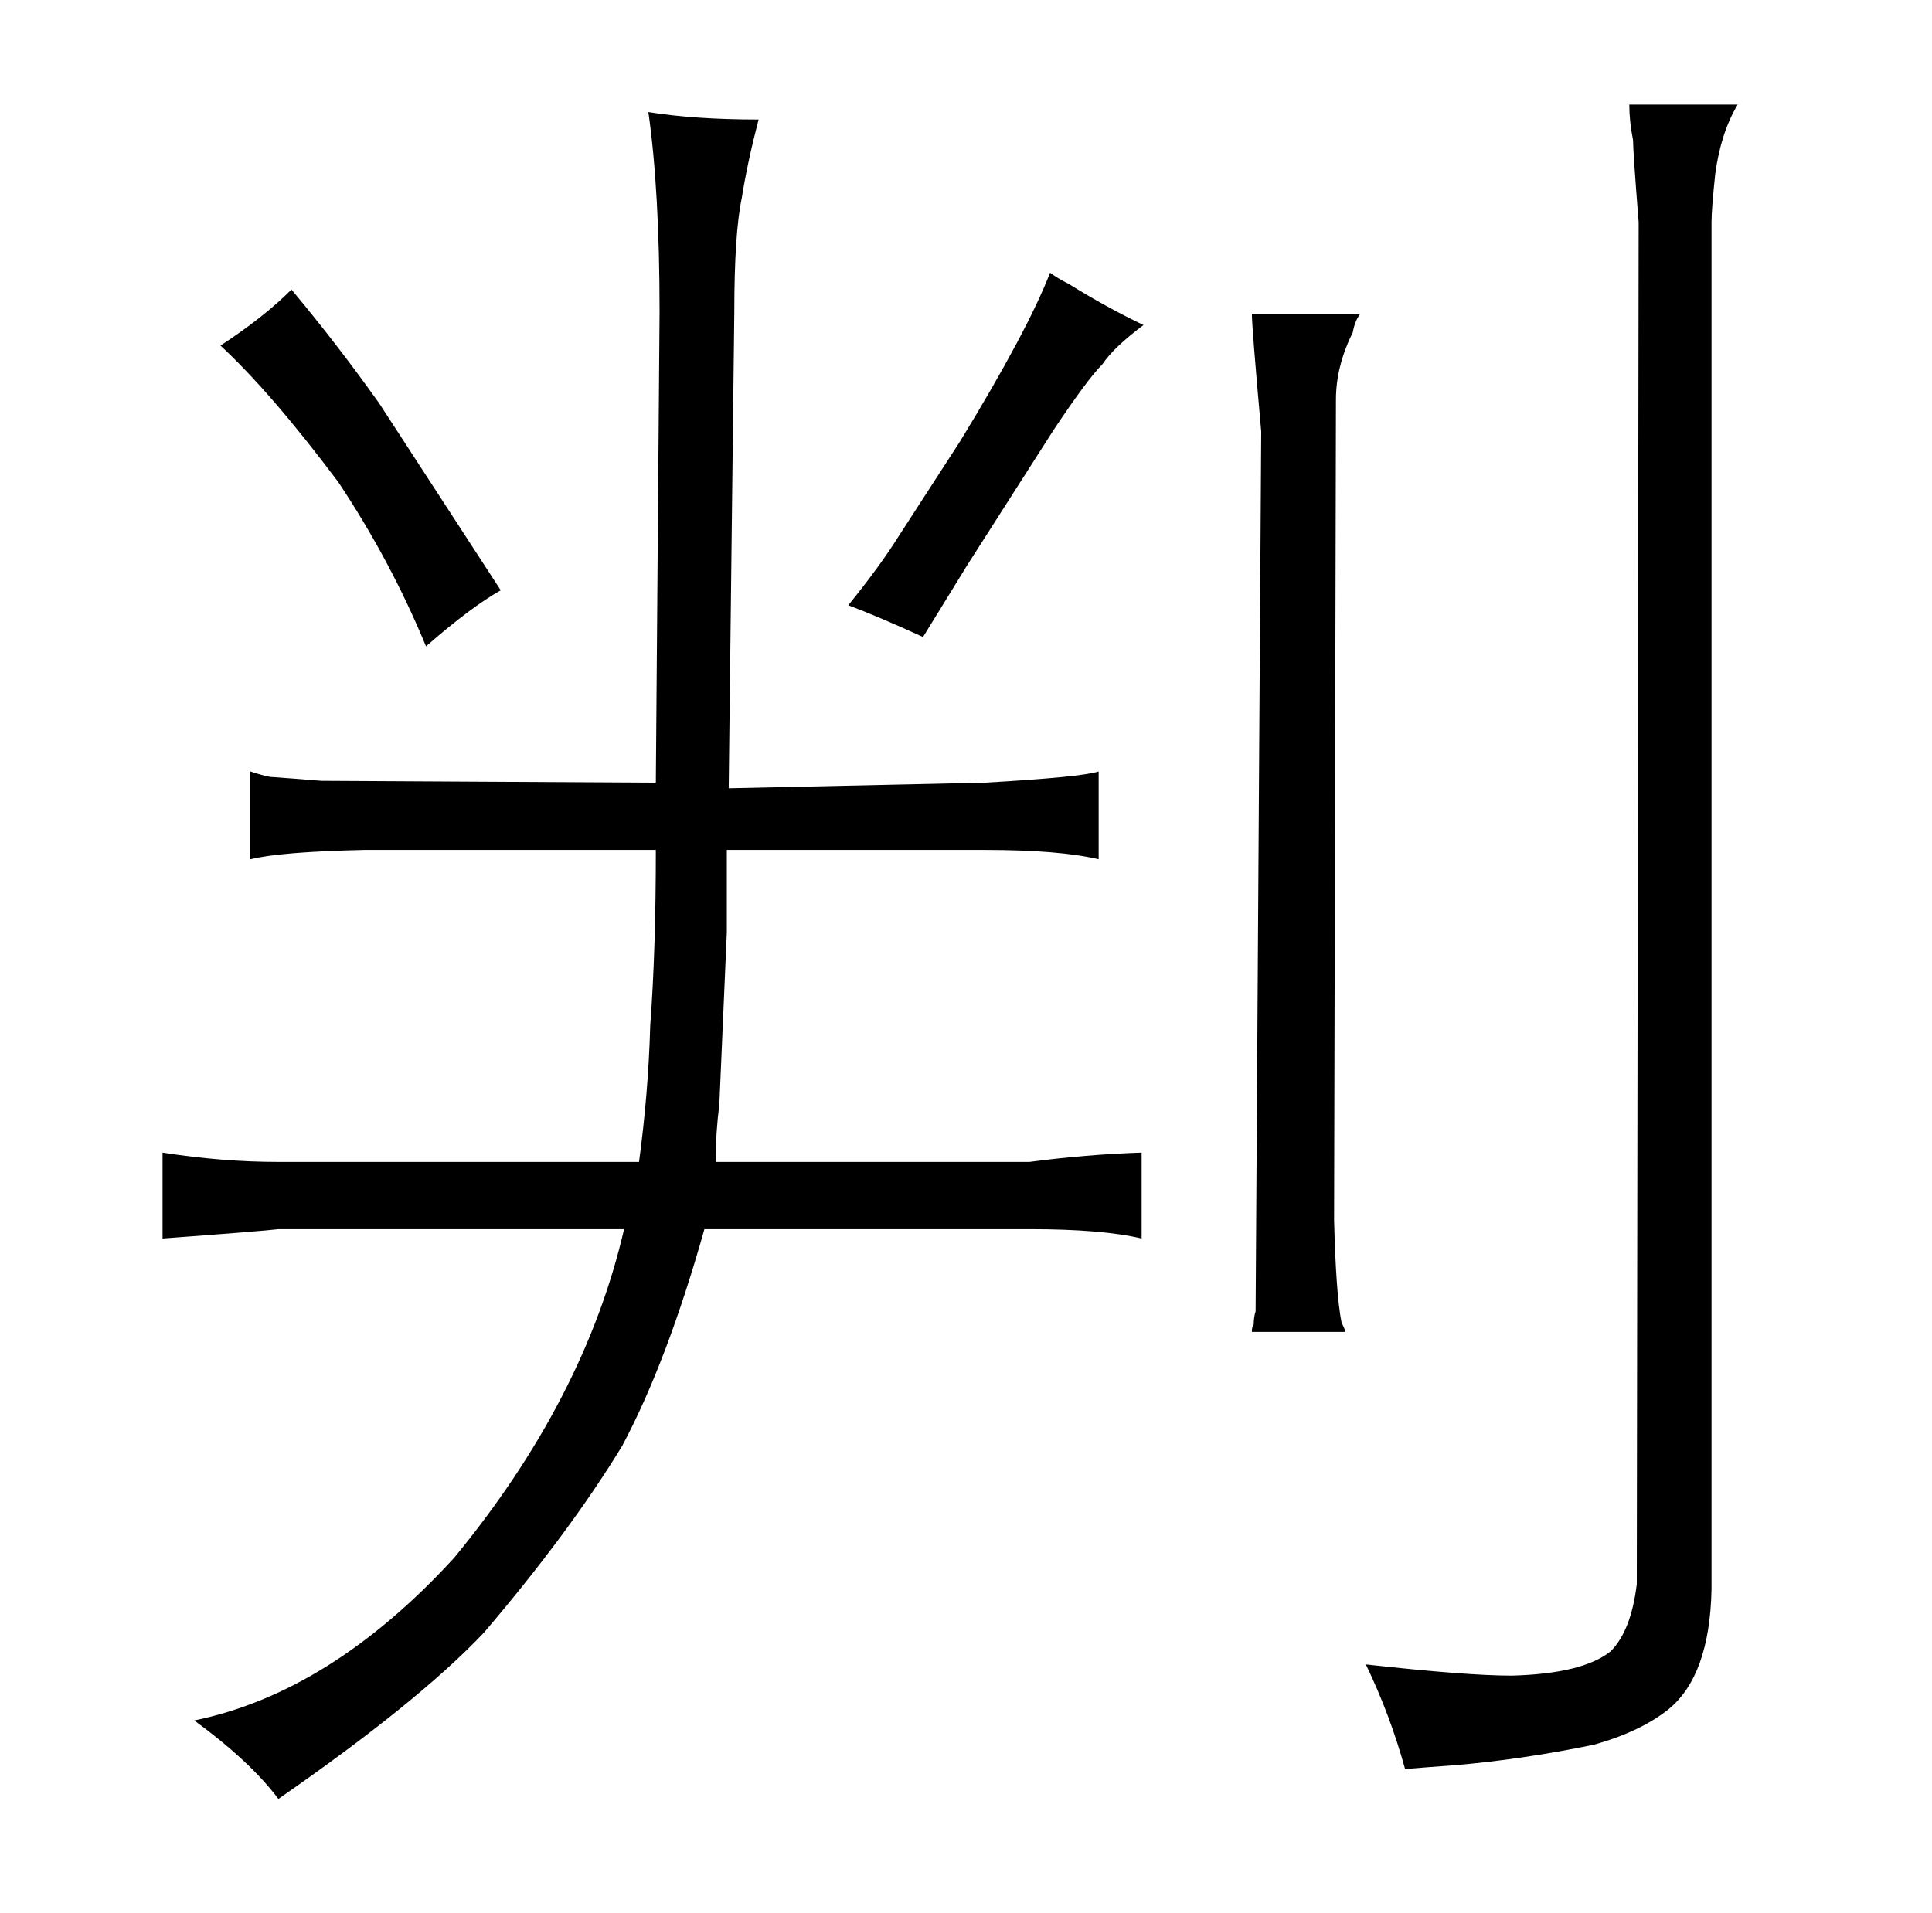 <?xml version="1.0" standalone="no"?>
<!DOCTYPE svg PUBLIC "-//W3C//DTD SVG 1.1//EN" "http://www.w3.org/Graphics/SVG/1.1/DTD/svg11.dtd" >
<svg xmlns="http://www.w3.org/2000/svg" xmlns:xlink="http://www.w3.org/1999/xlink" version="1.1" viewBox="-10 0 1034 1024">
  <g transform="matrix(1 0 0 -1 0 820)">
   <path fill="currentColor"
d="M139 198q-30 0 -62 5v-46q54 4 62 5h185q-21 -91 -91 -176q-66 -72 -139 -87q30 -22 45 -42q75 52 110 89q46 54 74 100q24 45 44 116h174q39 0 60 -5v46q-30 -1 -60 -5h-168q0 15 2 31l4 92v44h138q40 0 61 -5v47q-9 -3 -61 -6l-137 -3l3 255q0 42 4 61q3 19 9 42
q-34 0 -59 4q6 -42 6 -107l-2 -252l-179 1q-12 1 -26 2q-3 0 -12 3v-47q16 4 61 5h156q0 -54 -3 -94q-1 -36 -6 -73h-193zM108 635q27 -25 63 -73q28 -42 47 -88q24 21 40 30l-65 100q-22 31 -47 61q-15 -15 -38 -30zM444 496q16 -6 40 -17l24 39l46 72q18 27 26 35
q6 9 22 21q-19 9 -40 22q-6 3 -10 6q-12 -31 -48 -90l-33 -51q-10 -16 -27 -37zM660 652q0 -7 5 -63l-3 -471q-1 -3 -1 -7q-1 -1 -1 -4h50q0 1 -2 5q-3 15 -4 55l1 439q0 18 9 36q1 6 4 10h-58zM768 -125q36 3 75 11q25 7 40 19q22 18 23 64v732q0 7 2 26q3 22 12 37h-58
q0 -9 2 -19q0 -6 3 -44l-1 -729q-3 -25 -14 -36q-15 -12 -53 -13q-24 0 -78 6q13 -27 21 -56q12 1 26 2v0z" />
  </g>

</svg>
